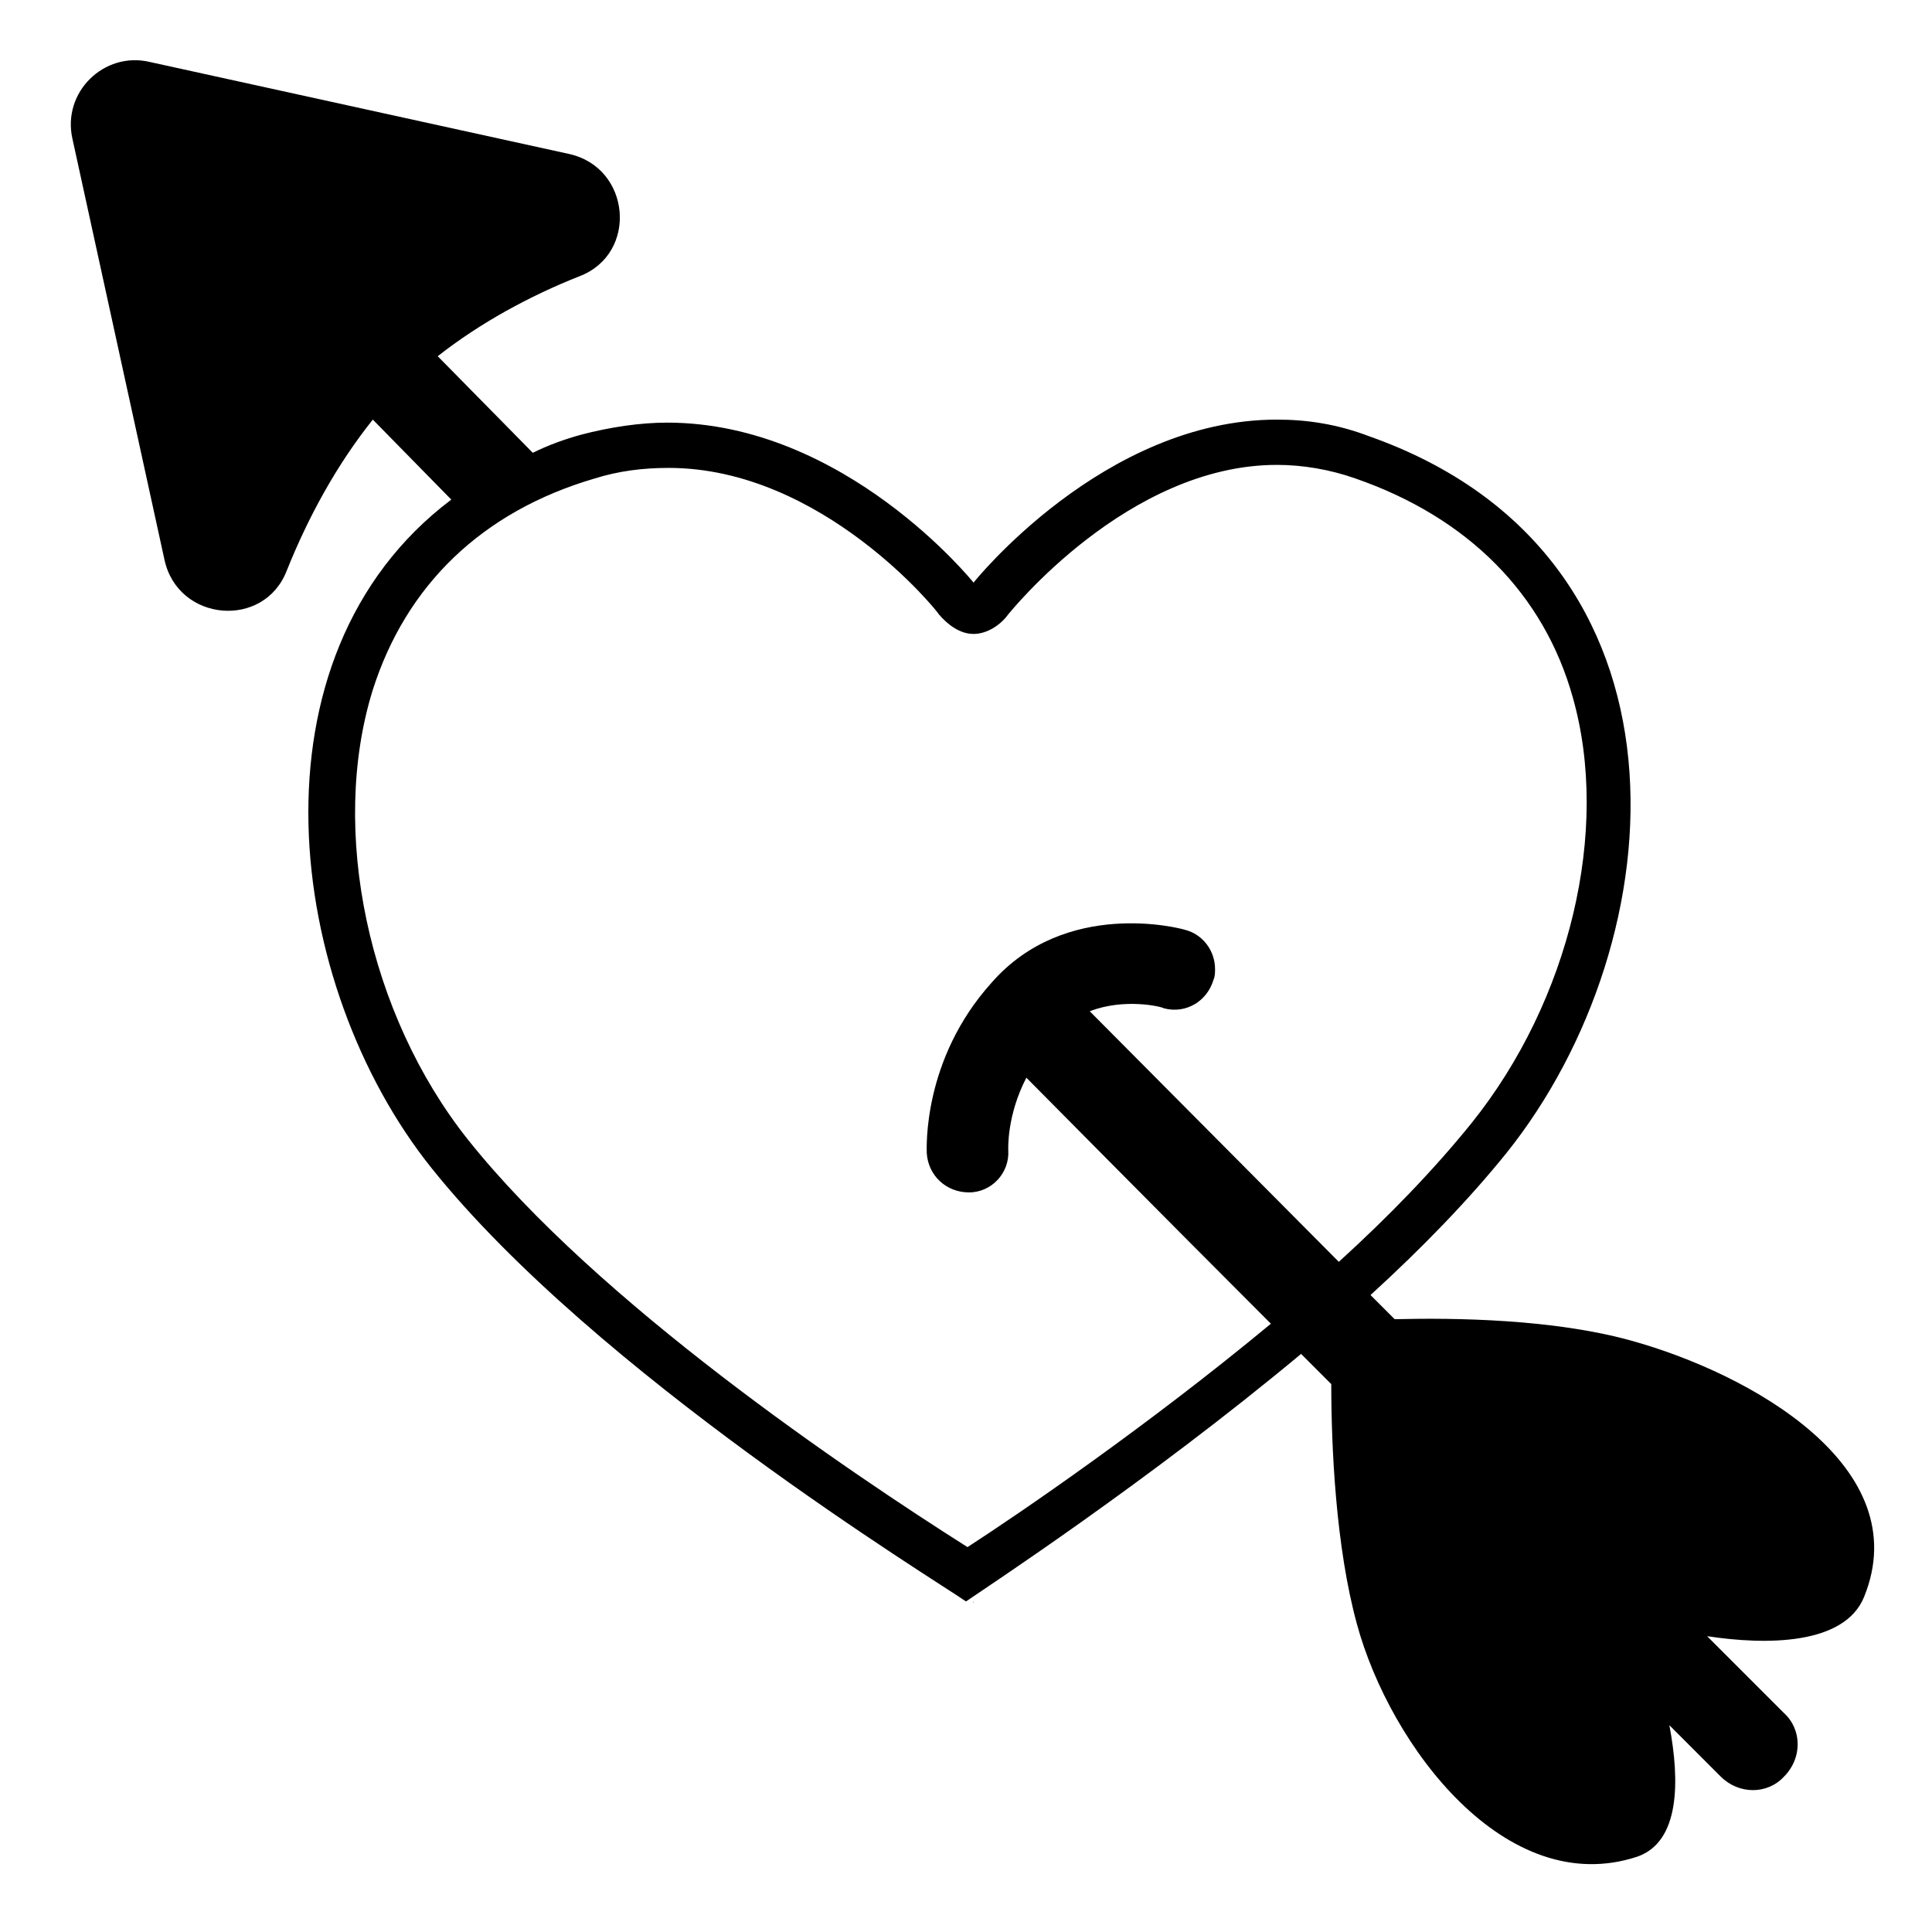 <svg viewBox="0 0 128 128" xmlns="http://www.w3.org/2000/svg">
  <g>
    <path d="M64.5,106.1L64.5,106.1C64.4,106.2,64.5,106.2,64.5,106.1z"/>
    <path d="M108,88.8c-5.1-1.4-11.5-1.5-15.6-1.4l-1.6-1.6c3.4-3.1,6.5-6.3,9-9.4c11.3-14.1,13.3-39.6-9.1-47.5 c-2.1-0.8-4.1-1.1-6.1-1.1c-11.5,0-20.1,10.8-20.1,10.8S56,28,44.2,28c-1.8,0-3.8,0.3-5.7,0.8c-1.1,0.3-2.2,0.7-3.2,1.2L29,23.6 c2.8-2.2,6.1-4,9.4-5.3c3.9-1.5,3.4-7.2-0.7-8.1L9.9,4.1c-3-0.7-5.8,2-5.1,5.1l6.1,27.9c0.9,4.1,6.6,4.6,8.1,0.7 c1.4-3.5,3.3-7,5.7-10l5.2,5.3c-13.8,10.4-11,32.2-1.3,44.3C39.5,91,62,104.7,64,106.1c1.3-0.9,12-7.9,22.2-16.4c1,1,1,1,2,2 c0,4.2,0.3,10.8,1.7,15.9c2.2,8.1,9.9,18.3,18.6,15.4c2.8-1,2.8-5,2.1-8.7c0.4,0.4,3.4,3.4,3.4,3.4c1.2,1.2,3.1,1.2,4.2,0 c1.2-1.2,1.2-3.1,0-4.2l-5.1-5.1c3.9,0.6,9.1,0.6,10.4-2.6C127,97.2,116,91,108,88.8z M88.7,83.6L72.2,67c2.3-0.9,4.8-0.3,4.9-0.2 c1.5,0.4,2.9-0.5,3.3-1.9c0.1-0.2,0.1-0.5,0.1-0.7c0-1.2-0.8-2.3-2-2.6c-0.3-0.1-7.9-2.1-12.8,3.5c-4.6,5.1-4.3,11-4.3,11.3 c0.1,1.5,1.3,2.6,2.8,2.6s2.7-1.3,2.6-2.8c0-0.1-0.1-2.3,1.2-4.8c0.9,0.9,8.6,8.7,16.2,16.3c-8.2,6.8-16.7,12.6-20.1,14.8 c-7.9-5-24.5-16.2-33.1-27c-6.6-8.3-9.2-20.5-6.3-29.8c2.2-6.9,7.2-11.8,14.7-14c1.6-0.5,3.2-0.7,4.9-0.7c10.2,0,17.9,9.6,17.9,9.7 c0.6,0.7,1.4,1.3,2.3,1.3c0.9,0,1.8-0.6,2.3-1.3c0.1-0.1,7.9-9.9,17.8-9.9c1.7,0,3.5,0.3,5.2,0.9c7.5,2.6,12.5,7.7,14.4,14.5 c2.5,8.8-0.2,20.1-6.7,28.2C95,77.5,92,80.6,88.7,83.6z"/>
  </g>
</svg>